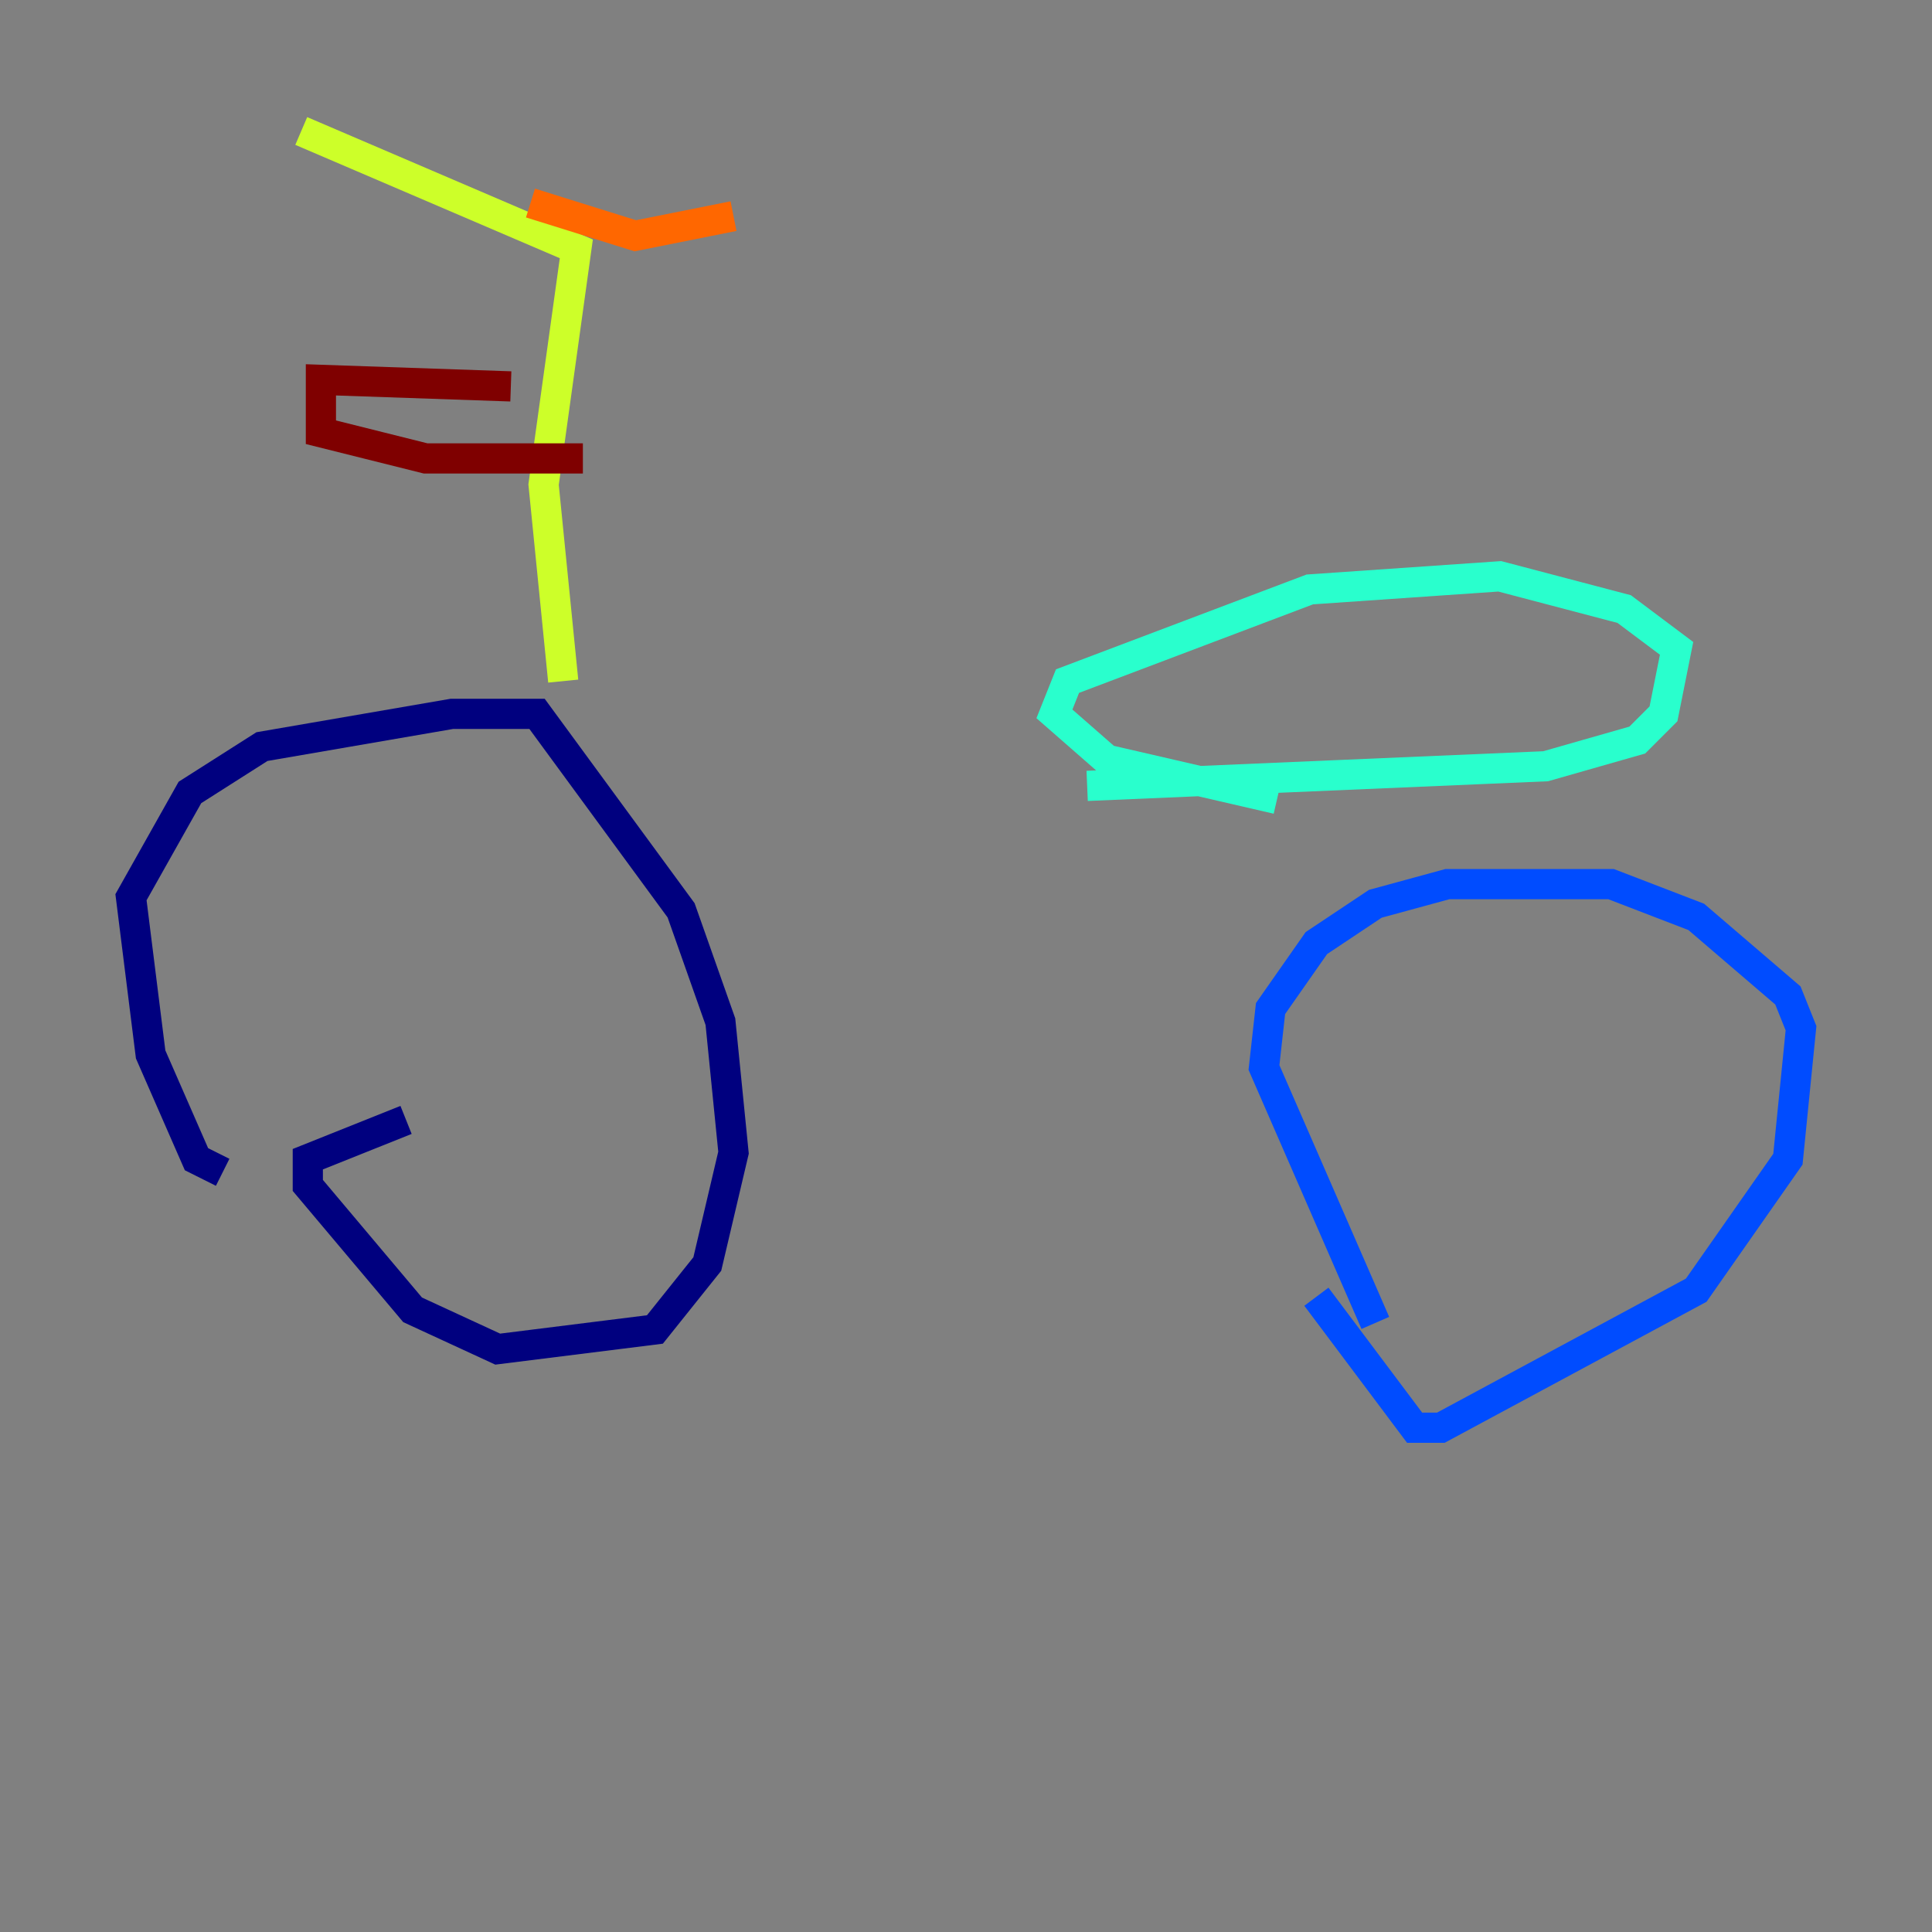 <?xml version="1.0" encoding="utf-8" ?>
<svg baseProfile="tiny" height="128" version="1.2" viewBox="0,0,128,128" width="128" xmlns="http://www.w3.org/2000/svg" xmlns:ev="http://www.w3.org/2001/xml-events" xmlns:xlink="http://www.w3.org/1999/xlink"><rect x="0" y="0" width="128" height="128" fill="#808080" stroke="none"/><defs /><polyline fill="none" points="14.752,77.668 13.017,76.8 9.98,69.858 8.678,59.444 12.583,52.502 17.356,49.464 29.939,47.295 35.58,47.295 45.125,60.312 47.729,67.688 48.597,76.366 46.861,83.742 43.39,88.081 32.976,89.383 27.336,86.78 20.393,78.536 20.393,76.8 26.902,74.197" stroke="#00007f" stroke-width="2" /><polyline fill="none" points="91.119,87.647 83.742,70.725 84.176,66.82 87.214,62.481 91.119,59.878 95.891,58.576 106.739,58.576 112.38,60.746 118.454,65.953 119.322,68.122 118.454,76.8 112.38,85.478 95.458,94.59 93.722,94.59 87.214,85.912" stroke="#004cff" stroke-width="2" /><polyline fill="none" points="72.027,52.068 102.4,50.766 108.475,49.031 110.21,47.295 111.078,42.956 107.607,40.352 99.363,38.183 86.78,39.051 70.725,45.125 69.858,47.295 73.329,50.332 84.61,52.936" stroke="#29ffcd" stroke-width="2" /><polyline fill="none" points="37.315,45.125 36.014,32.108 38.183,16.488 19.959,8.678" stroke="#cdff29" stroke-width="2" /><polyline fill="none" points="35.146,13.451 42.088,15.62 48.597,14.319" stroke="#ff6700" stroke-width="2" /><polyline fill="none" points="33.844,25.6 21.261,25.166 21.261,28.637 28.203,30.373 38.617,30.373" stroke="#7f0000" stroke-width="2" /></svg>